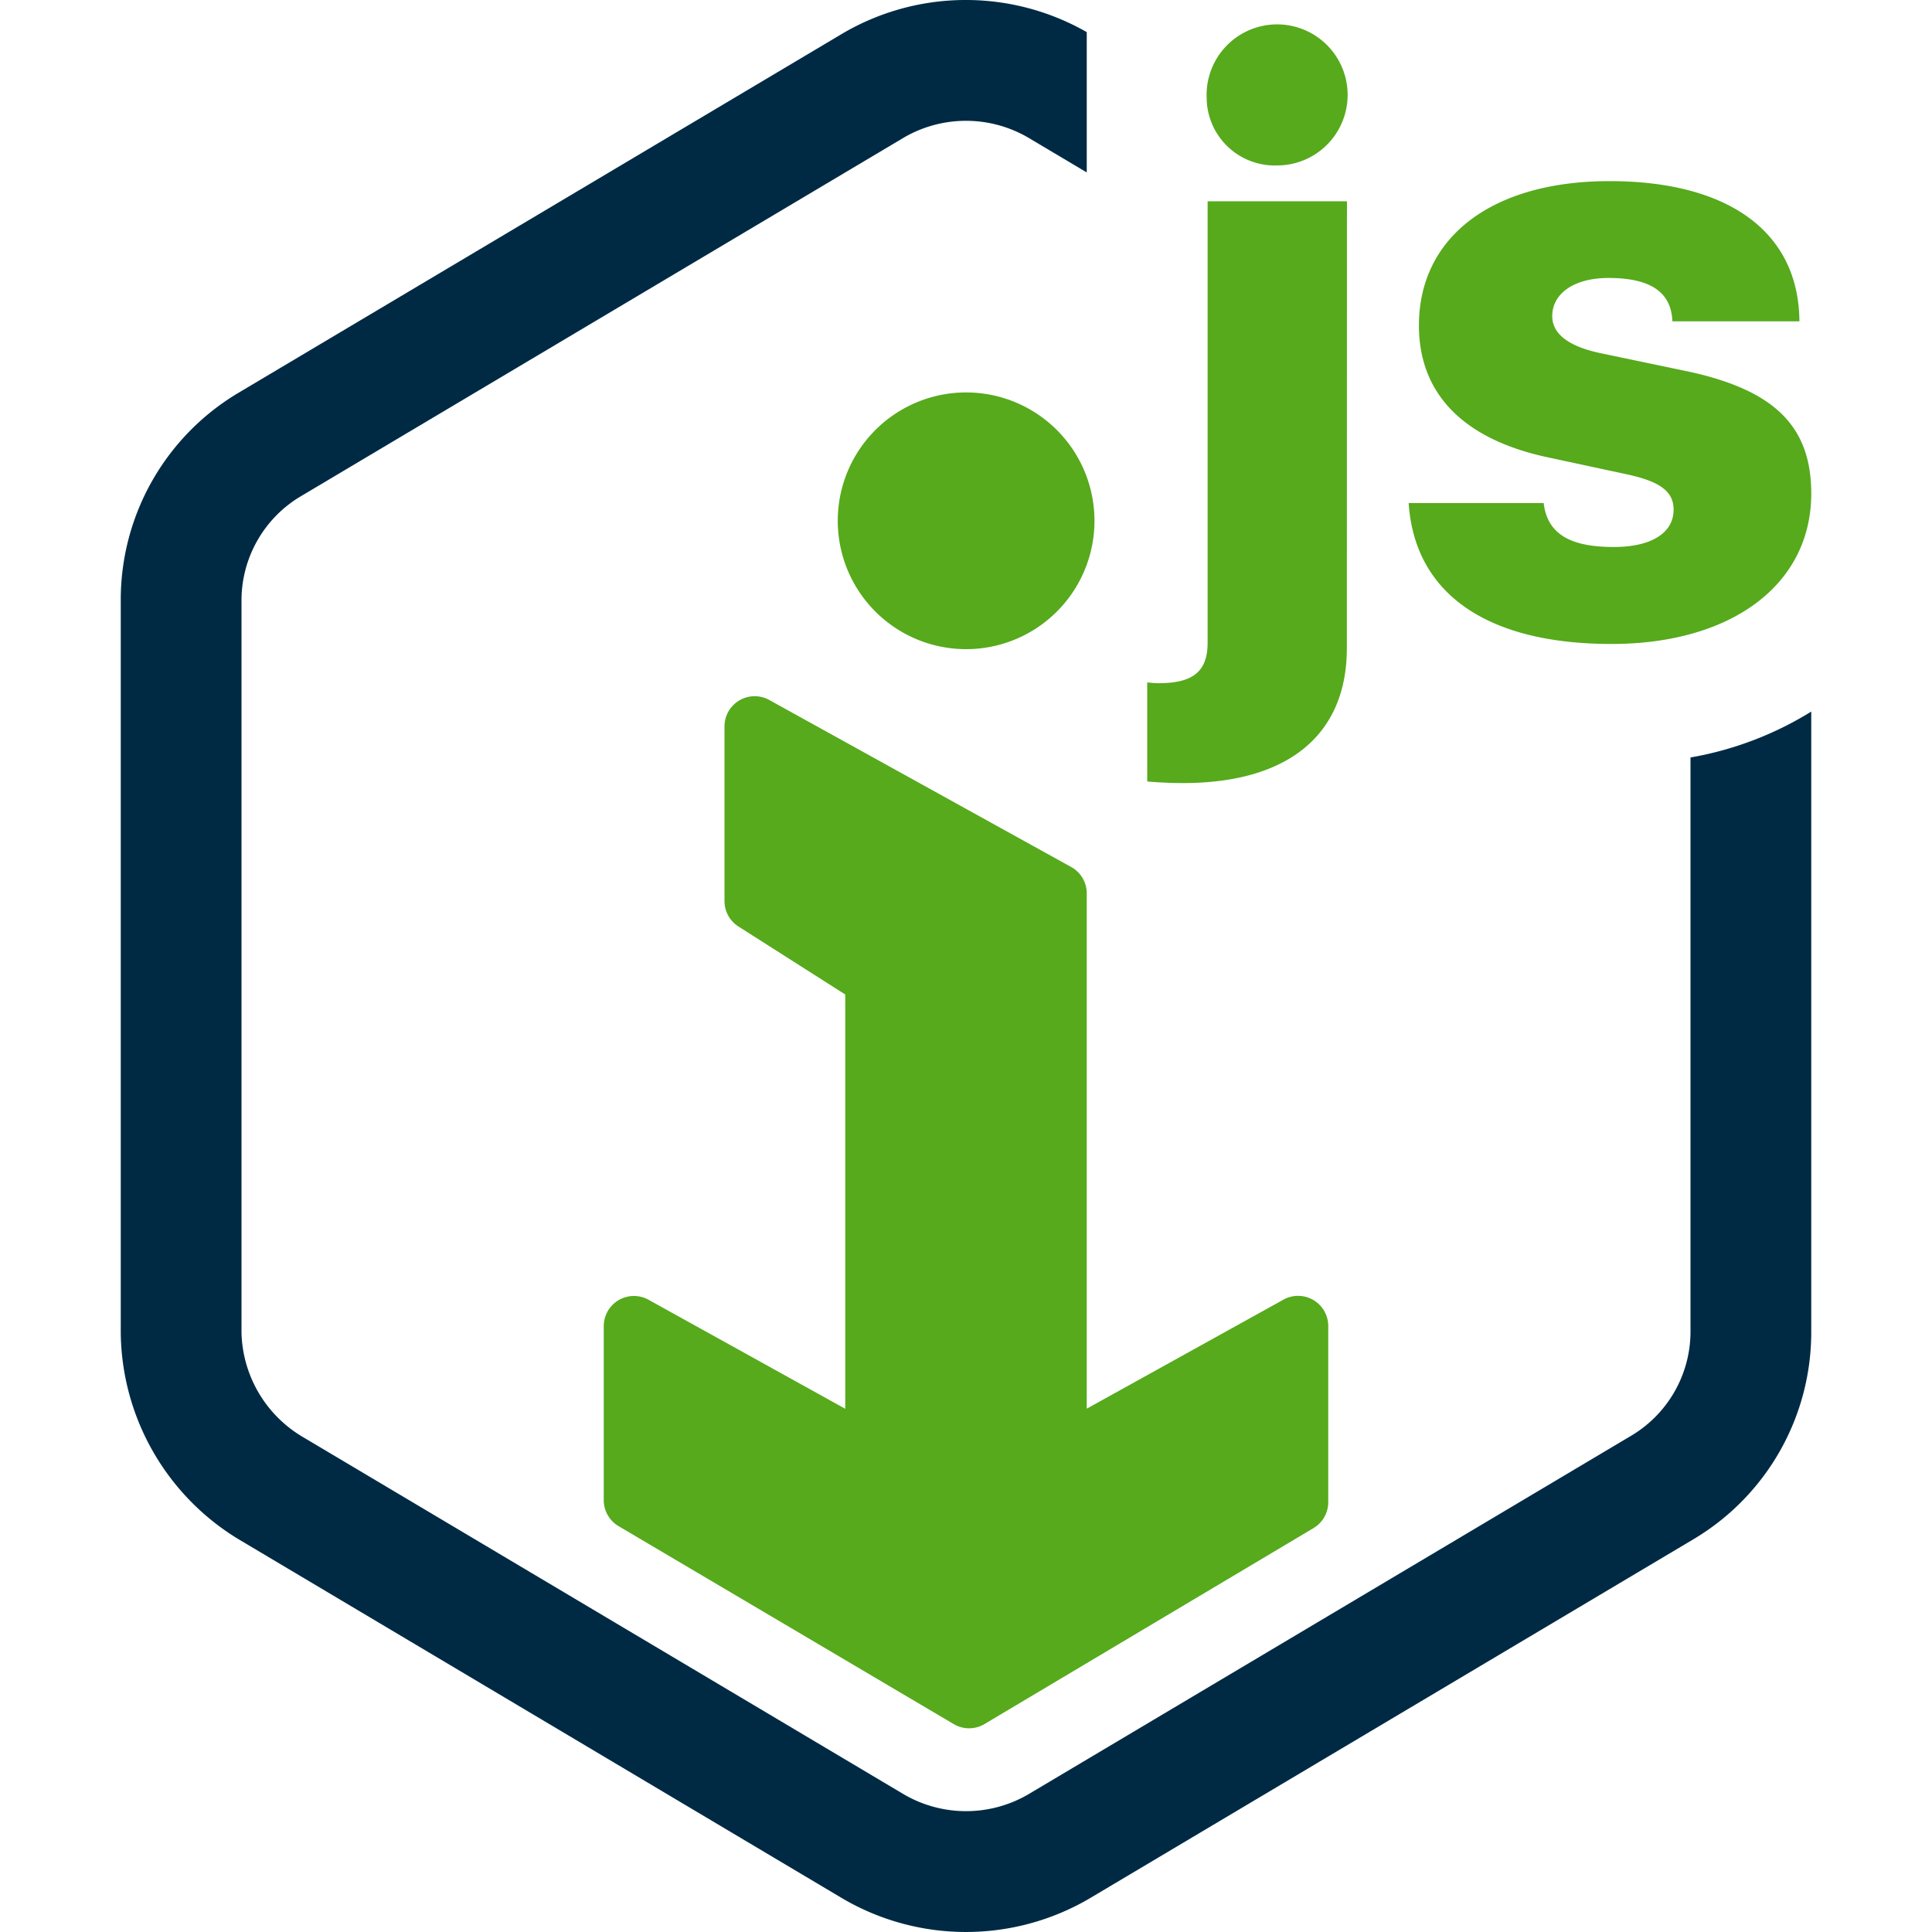 <svg xmlns="http://www.w3.org/2000/svg" viewBox="0 0 16 16" filter="url(#dropShadow)">
  <path id="border" d="M14,6.273v4.763a1.004,1.004,0,0,1-.486.851l-5,2.974a1.023,1.023,0,0,1-1.027,0L2.502,11.897A1.032,1.032,0,0,1,2,11.036V4.964a1.004,1.004,0,0,1,.486-.851l5-2.974a1.023,1.023,0,0,1,1.028,0L9,1.428V.266A2.017,2.017,0,0,0,6.975.279l-5,2.974A1.994,1.994,0,0,0,1,4.964v6.073a2.025,2.025,0,0,0,.975,1.71l5,2.974a2.023,2.023,0,0,0,2.05,0l5-2.974A1.994,1.994,0,0,0,15,11.036V5.893A2.809,2.809,0,0,1,14,6.273Z" fill="#002a44"/>
  <path id="i" d="M8,3.25A1.063,1.063,0,1,1,6.938,4.312,1.063,1.063,0,0,1,8,3.25Zm3,9.19a.25.25,0,0,1-.122.215l-2.725,1.623a.25.25,0,0,1-.255 0l-2.775-1.639A.25.25,0,0,1,5,12.424V10.983a.25.25,0,0,1,.378-.215L7,11.667V8.236L6.122,7.677A.25.25,0,0,1,6,7.462V6.016a.25.25,0,0,1,.378-.215l2.5,1.383A.25.25,0,0,1,9,7.399v4.267l1.622-.899a.25.25,0,0,1,.378.215Z" fill="#56aa1c"/>
  <path id="js" d="M13.33,1.5c.965,0,1.566.406,1.572,1.161H13.85c-.01-.262-.211-.359-.53-.359-.283,0-.465.128-.465.316,0,.144.13.249.396.306l.741.155C14.698,3.234,15,3.533,15,4.087c0,.759-.666,1.246-1.654,1.246-1.033,0-1.631-.417-1.68-1.167h1.118c.032.272.244.364.582.364.305,0,.494-.114.494-.309,0-.148-.107-.232-.383-.292L12.807,3.785c-.692-.151-1.056-.527-1.056-1.089C11.751,1.964,12.355,1.5,13.33,1.5ZM11.154,5.368c0,.719-.488,1.117-1.357,1.117-.107,0-.234-.007-.296-.013V5.651a.713.713,0,0,0,.094.007c.286,0,.406-.098.406-.336V1.667h1.154ZM9.993.811a.584.584,0,1,1,.585.559A.564.564,0,0,1,9.993.811Z" fill="#56aa1c"/>
  <defs>
    <filter id="dropShadow">
      <feDropShadow stdDeviation=".4" dx="1" dy="1" flood-color="#eee"></feDropShadow>
     </filter>
  </defs>
</svg>
